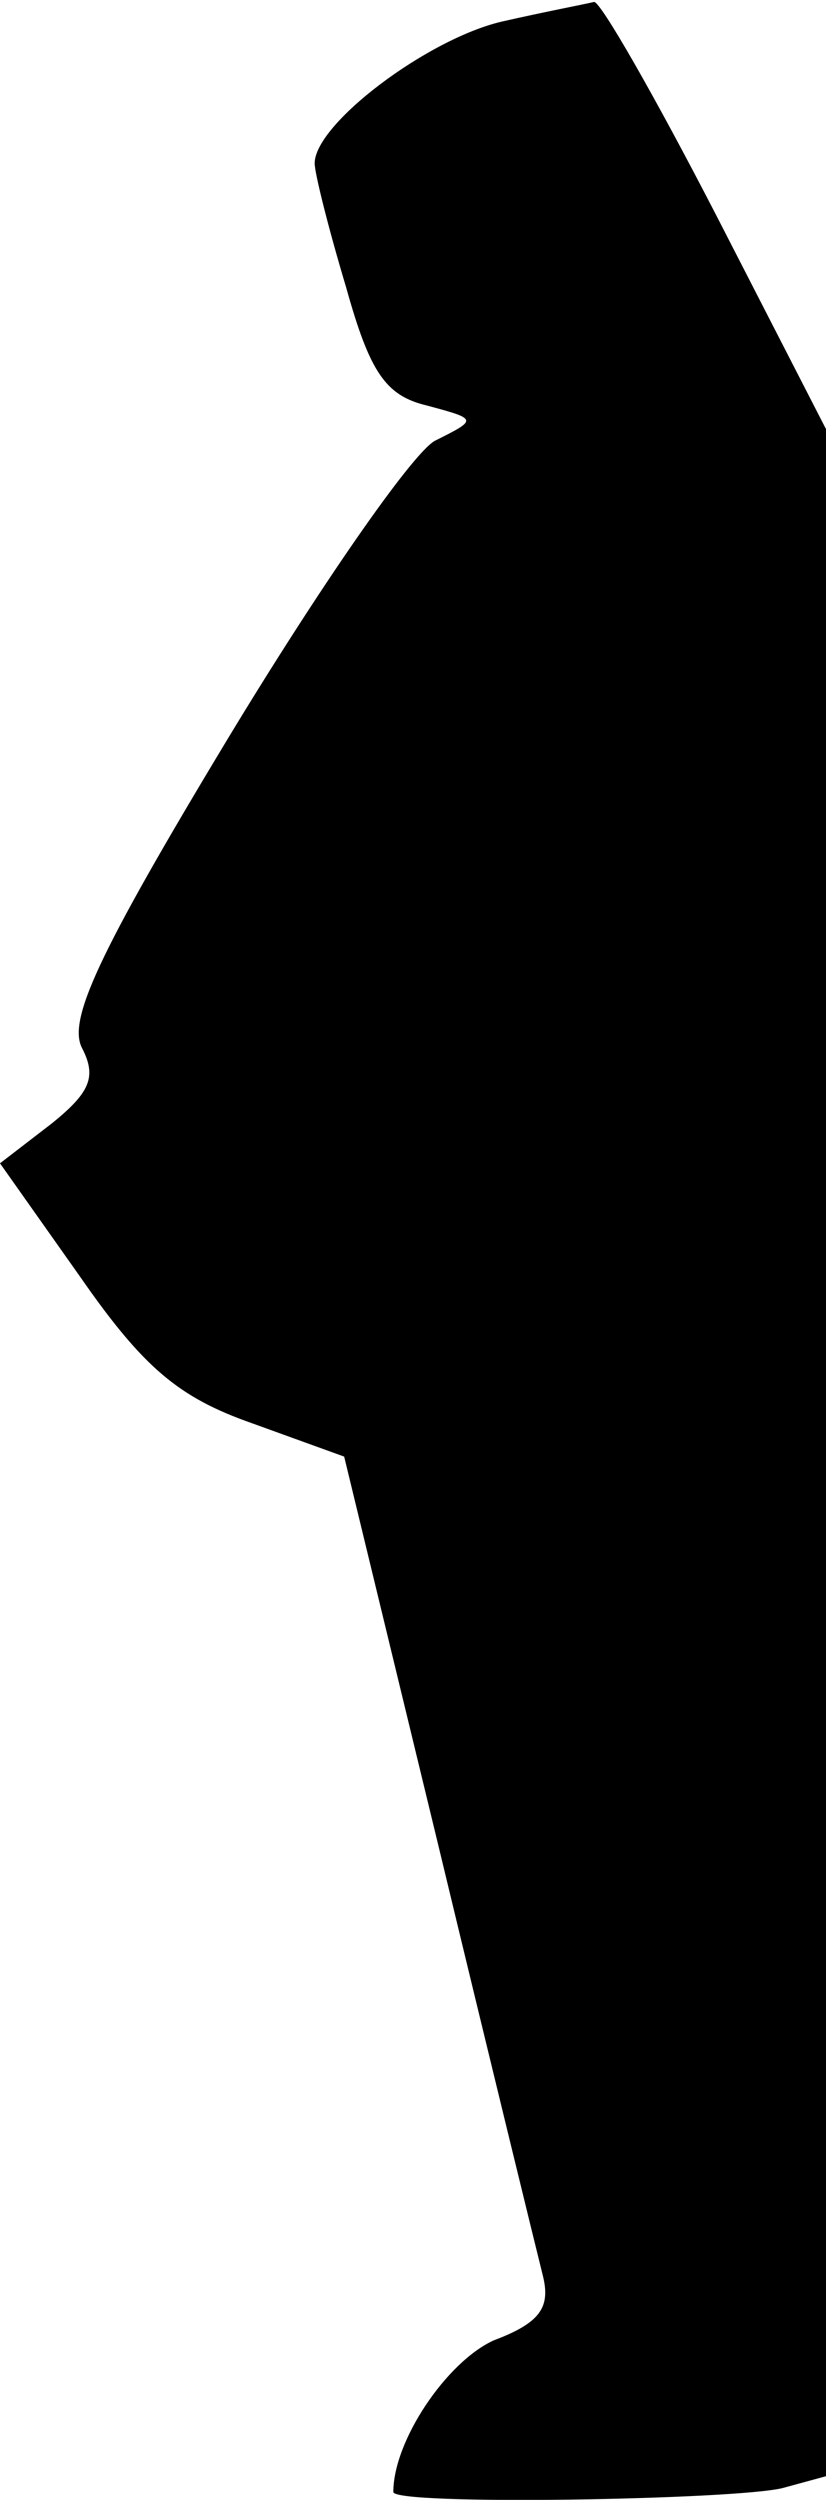 <?xml version="1.0" standalone="no"?>
<!DOCTYPE svg PUBLIC "-//W3C//DTD SVG 20010904//EN"
 "http://www.w3.org/TR/2001/REC-SVG-20010904/DTD/svg10.dtd">
<svg version="1.0" xmlns="http://www.w3.org/2000/svg"
 width="42pt" height="127pt" viewBox="0 0 42 127"
 preserveAspectRatio="xMidYMid meet">
<g transform="translate(0,127) scale(0.1,-0.1)"
fill="#000000" stroke="none">
<path fill="#000000" stroke="none" d="M255 1259 c-38 -9 -95 -52 -95 -72 0
-5 7 -33 16 -63 12 -43 20 -55 41 -60 26 -7 26 -7 4 -18 -12 -7 -59 -75 -105
-151 -67 -111 -82 -144 -74 -158 7 -14 4 -22 -16 -38 l-26 -20 41 -58 c32 -46
50 -61 87 -74 l47 -17 48 -198 c26 -108 50 -206 53 -218 4 -16 -1 -24 -25 -33
-24 -11 -51 -51 -51 -77 0 -7 174 -4 198 2 l22 6 0 520 0 520 -56 109 c-31 60
-59 109 -62 108 -4 -1 -25 -5 -47 -10z"/>
</g>
</svg>
